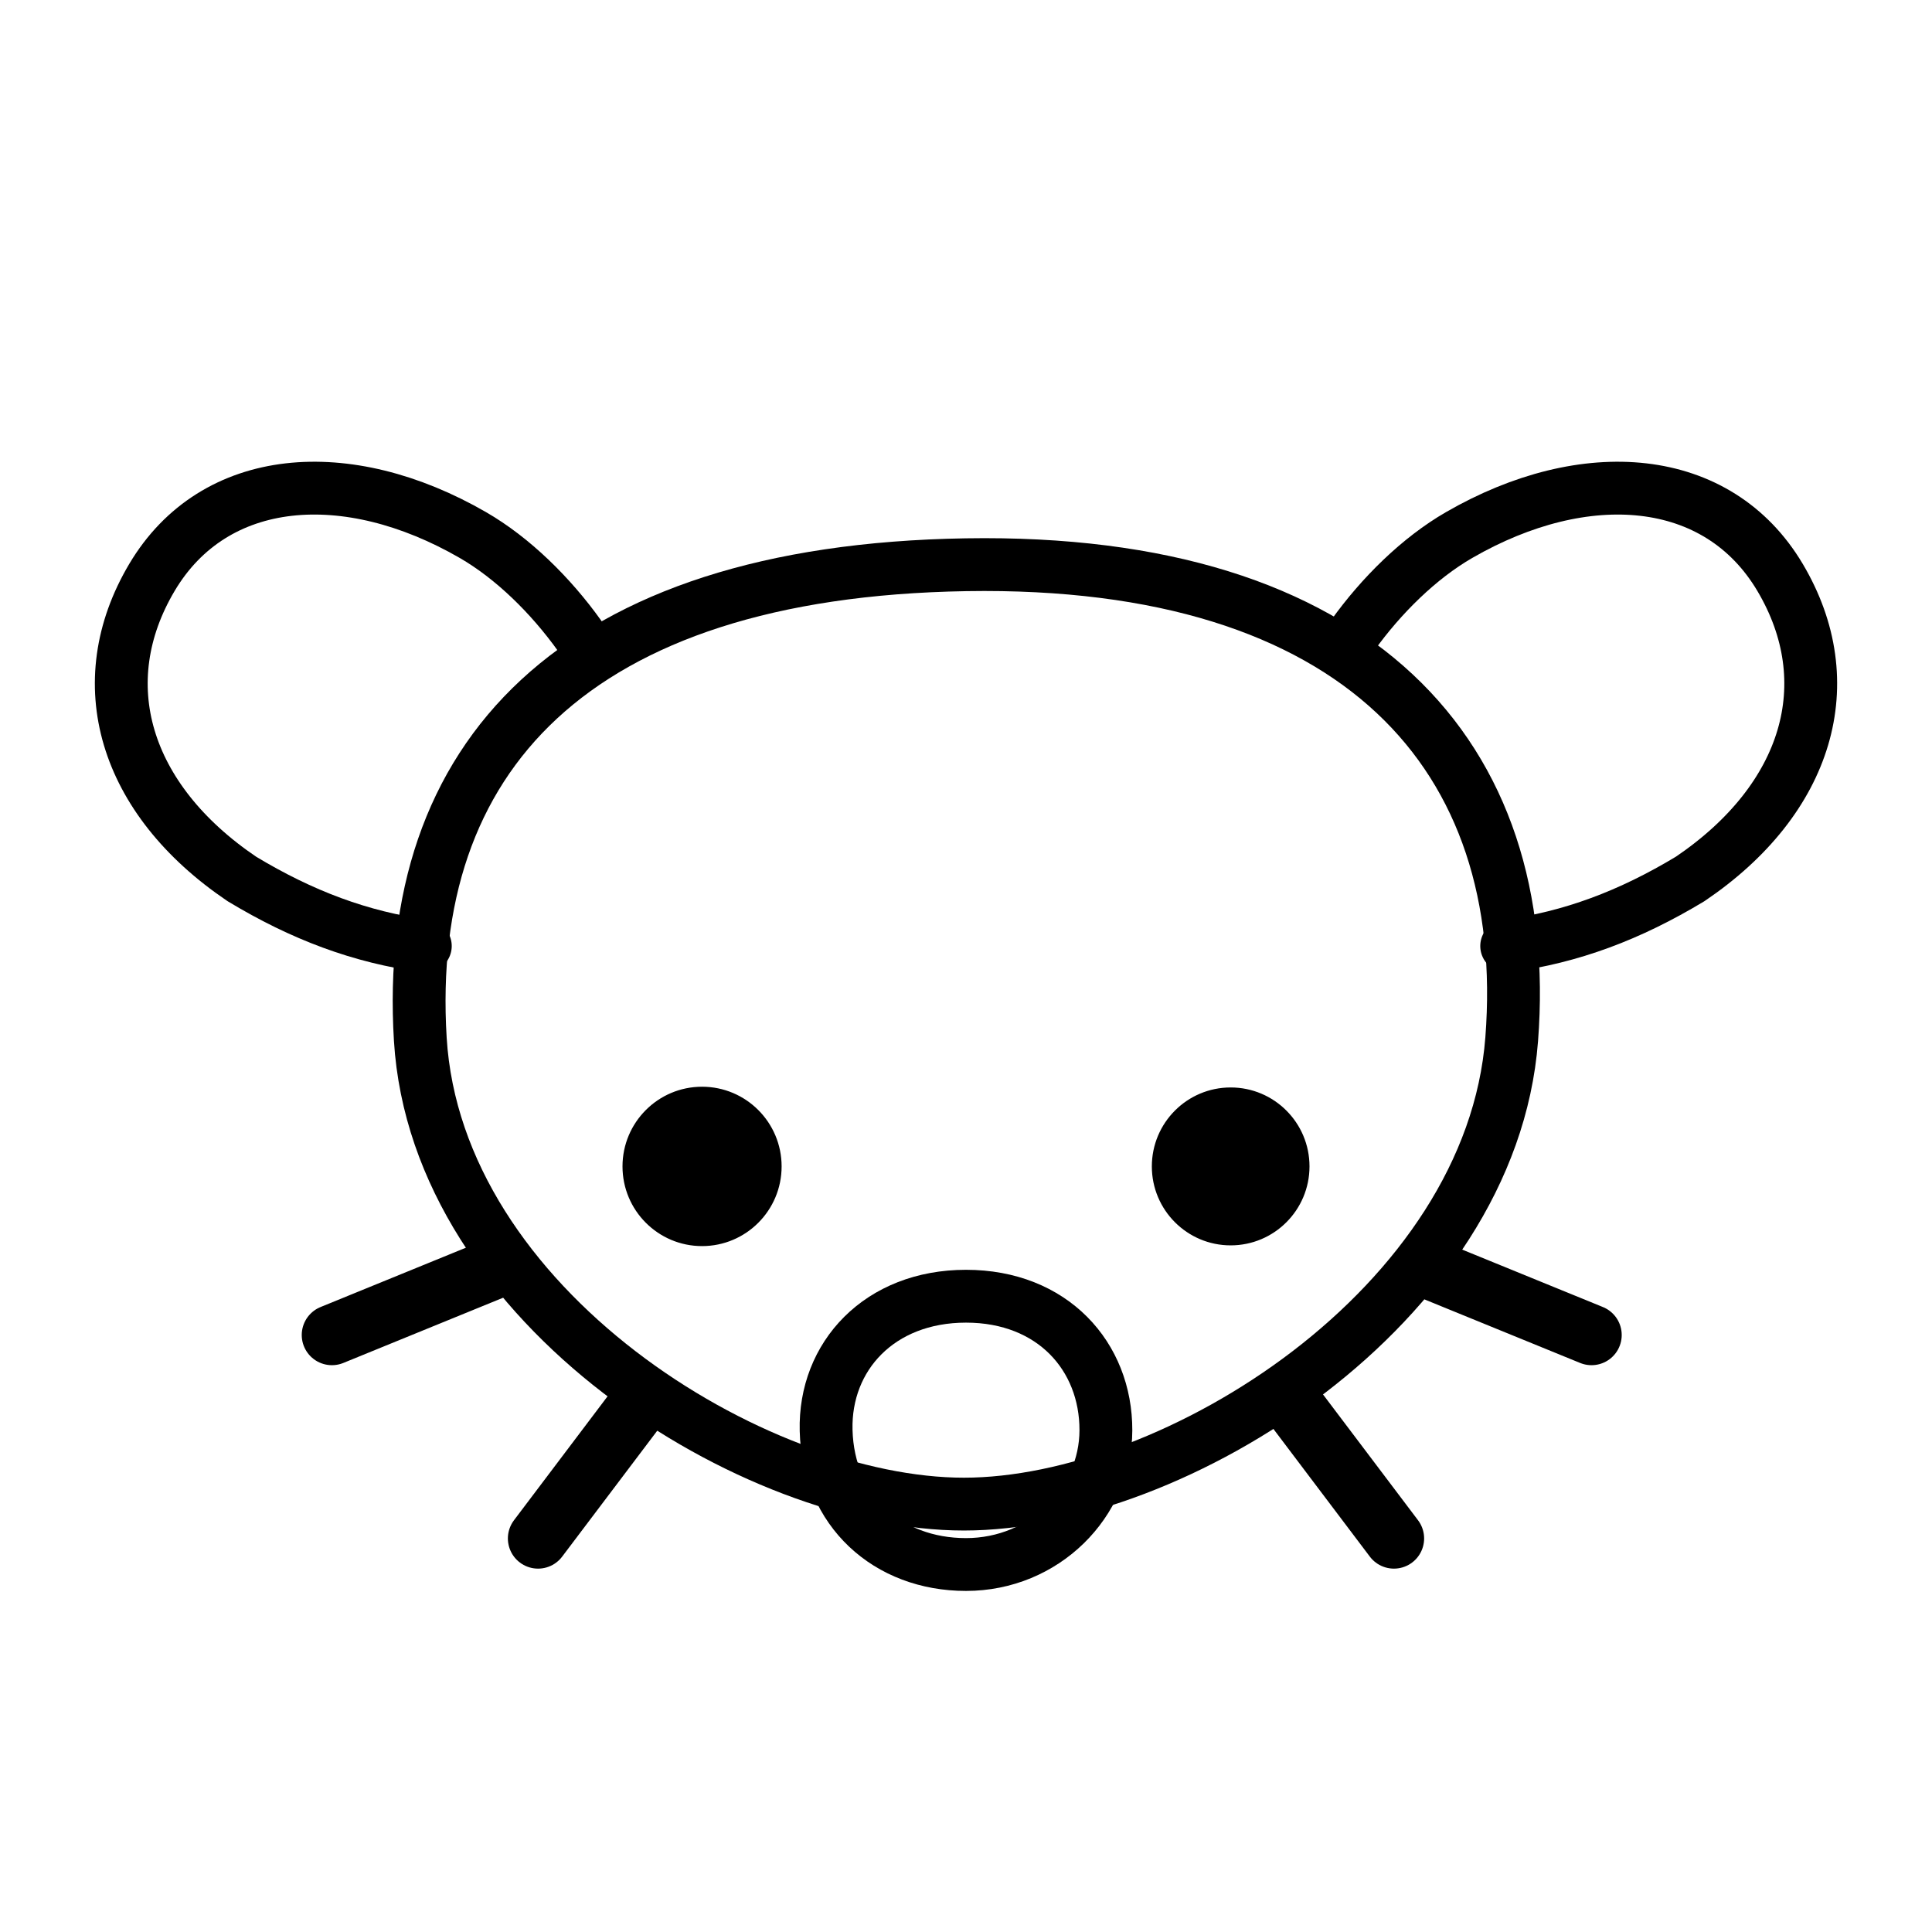 <?xml version="1.0" encoding="UTF-8" standalone="no"?>
<!-- Created with Inkscape (http://www.inkscape.org/) -->

<svg
   xmlns:dc="http://purl.org/dc/elements/1.1/"
   xmlns:cc="http://creativecommons.org/ns#"
   xmlns:rdf="http://www.w3.org/1999/02/22-rdf-syntax-ns#"
   xmlns:svg="http://www.w3.org/2000/svg"
   xmlns="http://www.w3.org/2000/svg"
   xmlns:sodipodi="http://sodipodi.sourceforge.net/DTD/sodipodi-0.dtd"
   xmlns:inkscape="http://www.inkscape.org/namespaces/inkscape"
   width="1024"
   height="1024"
   viewBox="0 0 1024 1024"
   version="1.1"
   id="svg8"
   inkscape:version="0.92.4 (unknown)"
   sodipodi:docname="lemmy-logo-border.svg"
   inkscape:export-xdpi="300"
   inkscape:export-ydpi="300"
   >
  <defs id="defs2" />
  <sodipodi:namedview
     id="base"
     pagecolor="#ff0000"
     bordercolor="#666666"
     borderopacity="1.0"
     inkscape:pageopacity="0.0"
     inkscape:pageshadow="2"
     inkscape:zoom="0.49497475"
     inkscape:cx="452.38625"
     inkscape:cy="470.53357"
     inkscape:document-units="px"
     inkscape:current-layer="layer1"
     showgrid="false"
     units="px"
     inkscape:showpageshadow="false"
     inkscape:window-width="1366"
     inkscape:window-height="740"
     inkscape:window-x="0"
     inkscape:window-y="0"
     inkscape:window-maximized="1"
     showguides="true"
     inkscape:guide-bbox="true"
     inkscape:snap-global="true"
     inkscape:snap-midpoints="false"
     inkscape:snap-smooth-nodes="false"
     inkscape:object-paths="false"
     inkscape:pagecheckerboard="true" />
  <g
     inkscape:label="Layer 1"
     inkscape:groupmode="layer"
     id="layer1"
     transform="translate(0,-26.067)"
     style="display:inline">
   <!-- <path
       style="color:#000000;font-style:normal;font-variant:normal;font-weight:normal;font-stretch:normal;font-size:medium;line-height:normal;font-family:sans-serif;font-variant-ligatures:normal;font-variant-position:normal;font-variant-caps:normal;font-variant-numeric:normal;font-variant-alternates:normal;font-feature-settings:normal;text-indent:0;text-align:start;text-decoration:none;text-decoration-line:none;text-decoration-style:solid;text-decoration-color:#000000;letter-spacing:normal;word-spacing:normal;text-transform:none;writing-mode:lr-tb;direction:ltr;text-orientation:mixed;dominant-baseline:auto;baseline-shift:baseline;text-anchor:start;white-space:normal;shape-padding:0;clip-rule:nonzero;display:inline;overflow:visible;visibility:visible;opacity:1;isolation:auto;mix-blend-mode:normal;color-interpolation:sRGB;color-interpolation-filters:linearRGB;solid-color:#000000;solid-opacity:1;vector-effect:none;fill:none;fill-opacity:1;fill-rule:nonzero;stroke:#ffffff;stroke-width:28;stroke-linecap:round;stroke-linejoin:round;stroke-miterlimit:4;stroke-dasharray:none;stroke-dashoffset:0;stroke-opacity:1;color-rendering:auto;image-rendering:auto;shape-rendering:auto;text-rendering:auto;enable-background:accumulate"
       d="m 167.03908,270.78735 c -0.94784,-0.002 -1.8939,0.004 -2.83789,0.0215 -4.31538,0.0778 -8.58934,0.3593 -12.8125,0.8457 -33.78522,3.89116 -64.215716,21.86394 -82.871086,53.27344 -18.27982,30.77718 -22.77749,64.66635 -13.46094,96.06837 9.31655,31.40203 31.88488,59.93174 65.296886,82.5332 0.20163,0.13618 0.40678,0.26709 0.61523,0.39258 28.65434,17.27768 57.18167,28.93179 87.74218,34.95508 -0.74566,12.61339 -0.72532,25.5717 0.082,38.84375 2.43989,40.10943 16.60718,77.03742 38.0957,109.67187 l -77.00781,31.4375 c -8.30605,3.25932 -12.34178,12.68234 -8.96967,20.94324 3.37211,8.2609 12.84919,12.16798 21.06342,8.68371 l 84.69727,-34.57617 c 15.70675,18.72702 33.75346,35.68305 53.12109,50.57032 0.74013,0.56891 1.4904,1.12236 2.23437,1.68554 l -49.61132,65.69141 c -5.45446,7.0474 -4.10058,17.19288 3.01098,22.5634 7.11156,5.37052 17.24028,3.89649 22.52612,-3.27824 l 50.38672,-66.71876 c 27.68572,17.53469 57.07524,31.20388 86.07227,40.25196 14.88153,27.28008 43.96965,44.64648 77.58789,44.64648 33.93762,0 63.04252,-18.68693 77.80082,-45.4375 28.7072,-9.21295 57.7527,-22.93196 85.1484,-40.40234 l 51.0977,67.66016 c 5.2858,7.17473 15.4145,8.64876 22.5261,3.27824 7.1115,-5.37052 8.4654,-15.516 3.011,-22.5634 l -50.3614,-66.68555 c 0.334,-0.25394 0.6727,-0.50077 1.0059,-0.75586 19.1376,-14.64919 37.0259,-31.28581 52.7031,-49.63476 l 82.5625,33.70507 c 8.2143,3.48427 17.6913,-0.42281 21.0634,-8.68371 3.3722,-8.2609 -0.6636,-17.68392 -8.9696,-20.94324 l -74.5391,-30.42773 c 22.1722,-32.82971 37.0383,-70.03397 40.1426,-110.46094 1.0253,-13.35251 1.2292,-26.42535 0.6387,-39.17578 30.3557,-6.05408 58.7164,-17.66833 87.2011,-34.84375 0.2085,-0.12549 0.4136,-0.2564 0.6153,-0.39258 33.412,-22.60147 55.9803,-51.13117 65.2968,-82.5332 9.3166,-31.40202 4.8189,-65.29118 -13.4609,-96.06837 -18.6553,-31.40951 -49.0859,-49.38228 -82.8711,-53.27344 -4.2231,-0.4864 -8.4971,-0.76791 -12.8125,-0.8457 -30.2077,-0.54448 -62.4407,8.82427 -93.4316,26.71484 -22.7976,13.16063 -43.3521,33.31423 -59.4375,55.30469 -44.9968,-25.75094 -103.5444,-40.25065 -175.4785,-41.43945 -6.4522,-0.10663 -13.0125,-0.10696 -19.67974,0.002 -80.18875,1.30929 -144.38284,16.5086 -192.87109,43.9922 -0.11914,-0.19111 -0.24287,-0.37932 -0.37109,-0.56446 -16.29,-22.764 -37.41085,-43.73706 -60.89649,-57.29493 -30.02247,-17.33149 -61.21051,-26.66489 -90.59375,-26.73633 z"
       id="path817-3"
       inkscape:connector-curvature="0"
       sodipodi:nodetypes="cccssccccccscccccscccscccscccccsccscccssccscscccscc"
       inkscape:label="white-border"
       sodipodi:insensitive="true" /> 
       -->
    <path
       id="path1087"
       style="display:inline;opacity:1;fill:none;fill-opacity:1;stroke:#000000;stroke-width:28;stroke-linecap:round;stroke-linejoin:round;stroke-miterlimit:4;stroke-dasharray:none;stroke-opacity:1"
       d="m 716.856,362.965 c 15.291,-21.368 35.362,-41.109 56.51,-53.317 66.664,-38.484 137.026,-33.222 170.08,22.43 33.095,55.721 14.987,117.489 -47.644,159.855 -31.956,19.268 -62.933,30.923 -97.229,35.545 M 307.144,362.965 C 291.853,341.597 271.782,321.856 250.634,309.647 183.971,271.163 113.608,276.426 80.554,332.078 47.459,387.799 65.568,449.566 128.198,491.933 c 31.956,19.268 62.933,30.923 97.229,35.545"
       inkscape:connector-curvature="0"
       inkscape:label="ears"
       sodipodi:insensitive="true" />
    <path
       style="display:inline;opacity:1;fill:none;fill-opacity:1;stroke:#000000;stroke-width:28;stroke-linecap:round;stroke-linejoin:round;stroke-miterlimit:4;stroke-dasharray:none;stroke-opacity:1"
       d="M 801.232,576.87 C 812.735,427.07 720.584,321.983 512,325.389 303.416,328.794 213.714,428.031 222.768,576.87 c 8.643,142.08 176.802,246.404 288.12,246.404 111.318,0 279.451,-104.545 290.344,-246.404 z"
       id="path969"
       inkscape:connector-curvature="0"
       sodipodi:nodetypes="szszs"
       inkscape:label="head"
       sodipodi:insensitive="true" />
    <path
       id="path1084"
       style="display:inline;opacity:1;fill:#000000;fill-opacity:1;stroke:#000000;stroke-width:0;stroke-linecap:round;stroke-linejoin:round;stroke-miterlimit:4;stroke-dasharray:none;stroke-opacity:1"
       d="m 610.499,644.289 c 0,23.112 18.706,41.848 41.781,41.848 23.075,0 41.781,-18.736 41.781,-41.848 0,-23.112 -18.706,-41.848 -41.781,-41.848 -23.075,0 -41.781,18.736 -41.781,41.848 z m -280.56,0 c 0,23.325 18.878,42.234 42.166,42.234 23.288,0 42.166,-18.909 42.166,-42.234 0,-23.325 -18.878,-42.234 -42.166,-42.234 -23.288,0 -42.166,18.909 -42.166,42.234 z"
       inkscape:connector-curvature="0"
       inkscape:label="eyes"
       sodipodi:nodetypes="ssssssssss"
       sodipodi:insensitive="true" />
    <path
       id="path1008"
       style="display:inline;opacity:1;fill:none;stroke:#000000;stroke-width:32;stroke-linecap:round;stroke-linejoin:miter;stroke-miterlimit:4;stroke-dasharray:none;stroke-opacity:1"
       d="m 339.729,769.247 -54.544,72.225 m 399.086,-72.225 54.544,72.225 M 263.683,697.82 175.928,733.644 m 579.858,-35.824 87.756,35.824"
       inkscape:connector-curvature="0"
       inkscape:label="whiskers"
       sodipodi:nodetypes="cccccccc"
       sodipodi:insensitive="true" />
    <path
       style="display:inline;opacity:1;fill:none;fill-opacity:1;stroke:#000000;stroke-width:28;stroke-linecap:round;stroke-linejoin:round;stroke-miterlimit:4;stroke-dasharray:none;stroke-opacity:1"
       d="m 512.001,713.09 c -45.864,0 -75.13,31.845 -74.142,71.101 1.07,42.513 32.469,71.103 74.142,71.103 41.673,0 74.051,-32.996 74.142,-71.103 0.093,-39.268 -28.277,-71.101 -74.142,-71.101 z"
       id="path1115"
       inkscape:connector-curvature="0"
       inkscape:label="nose"
       sodipodi:nodetypes="zszsz"
       sodipodi:insensitive="true" />
  </g>
</svg>
